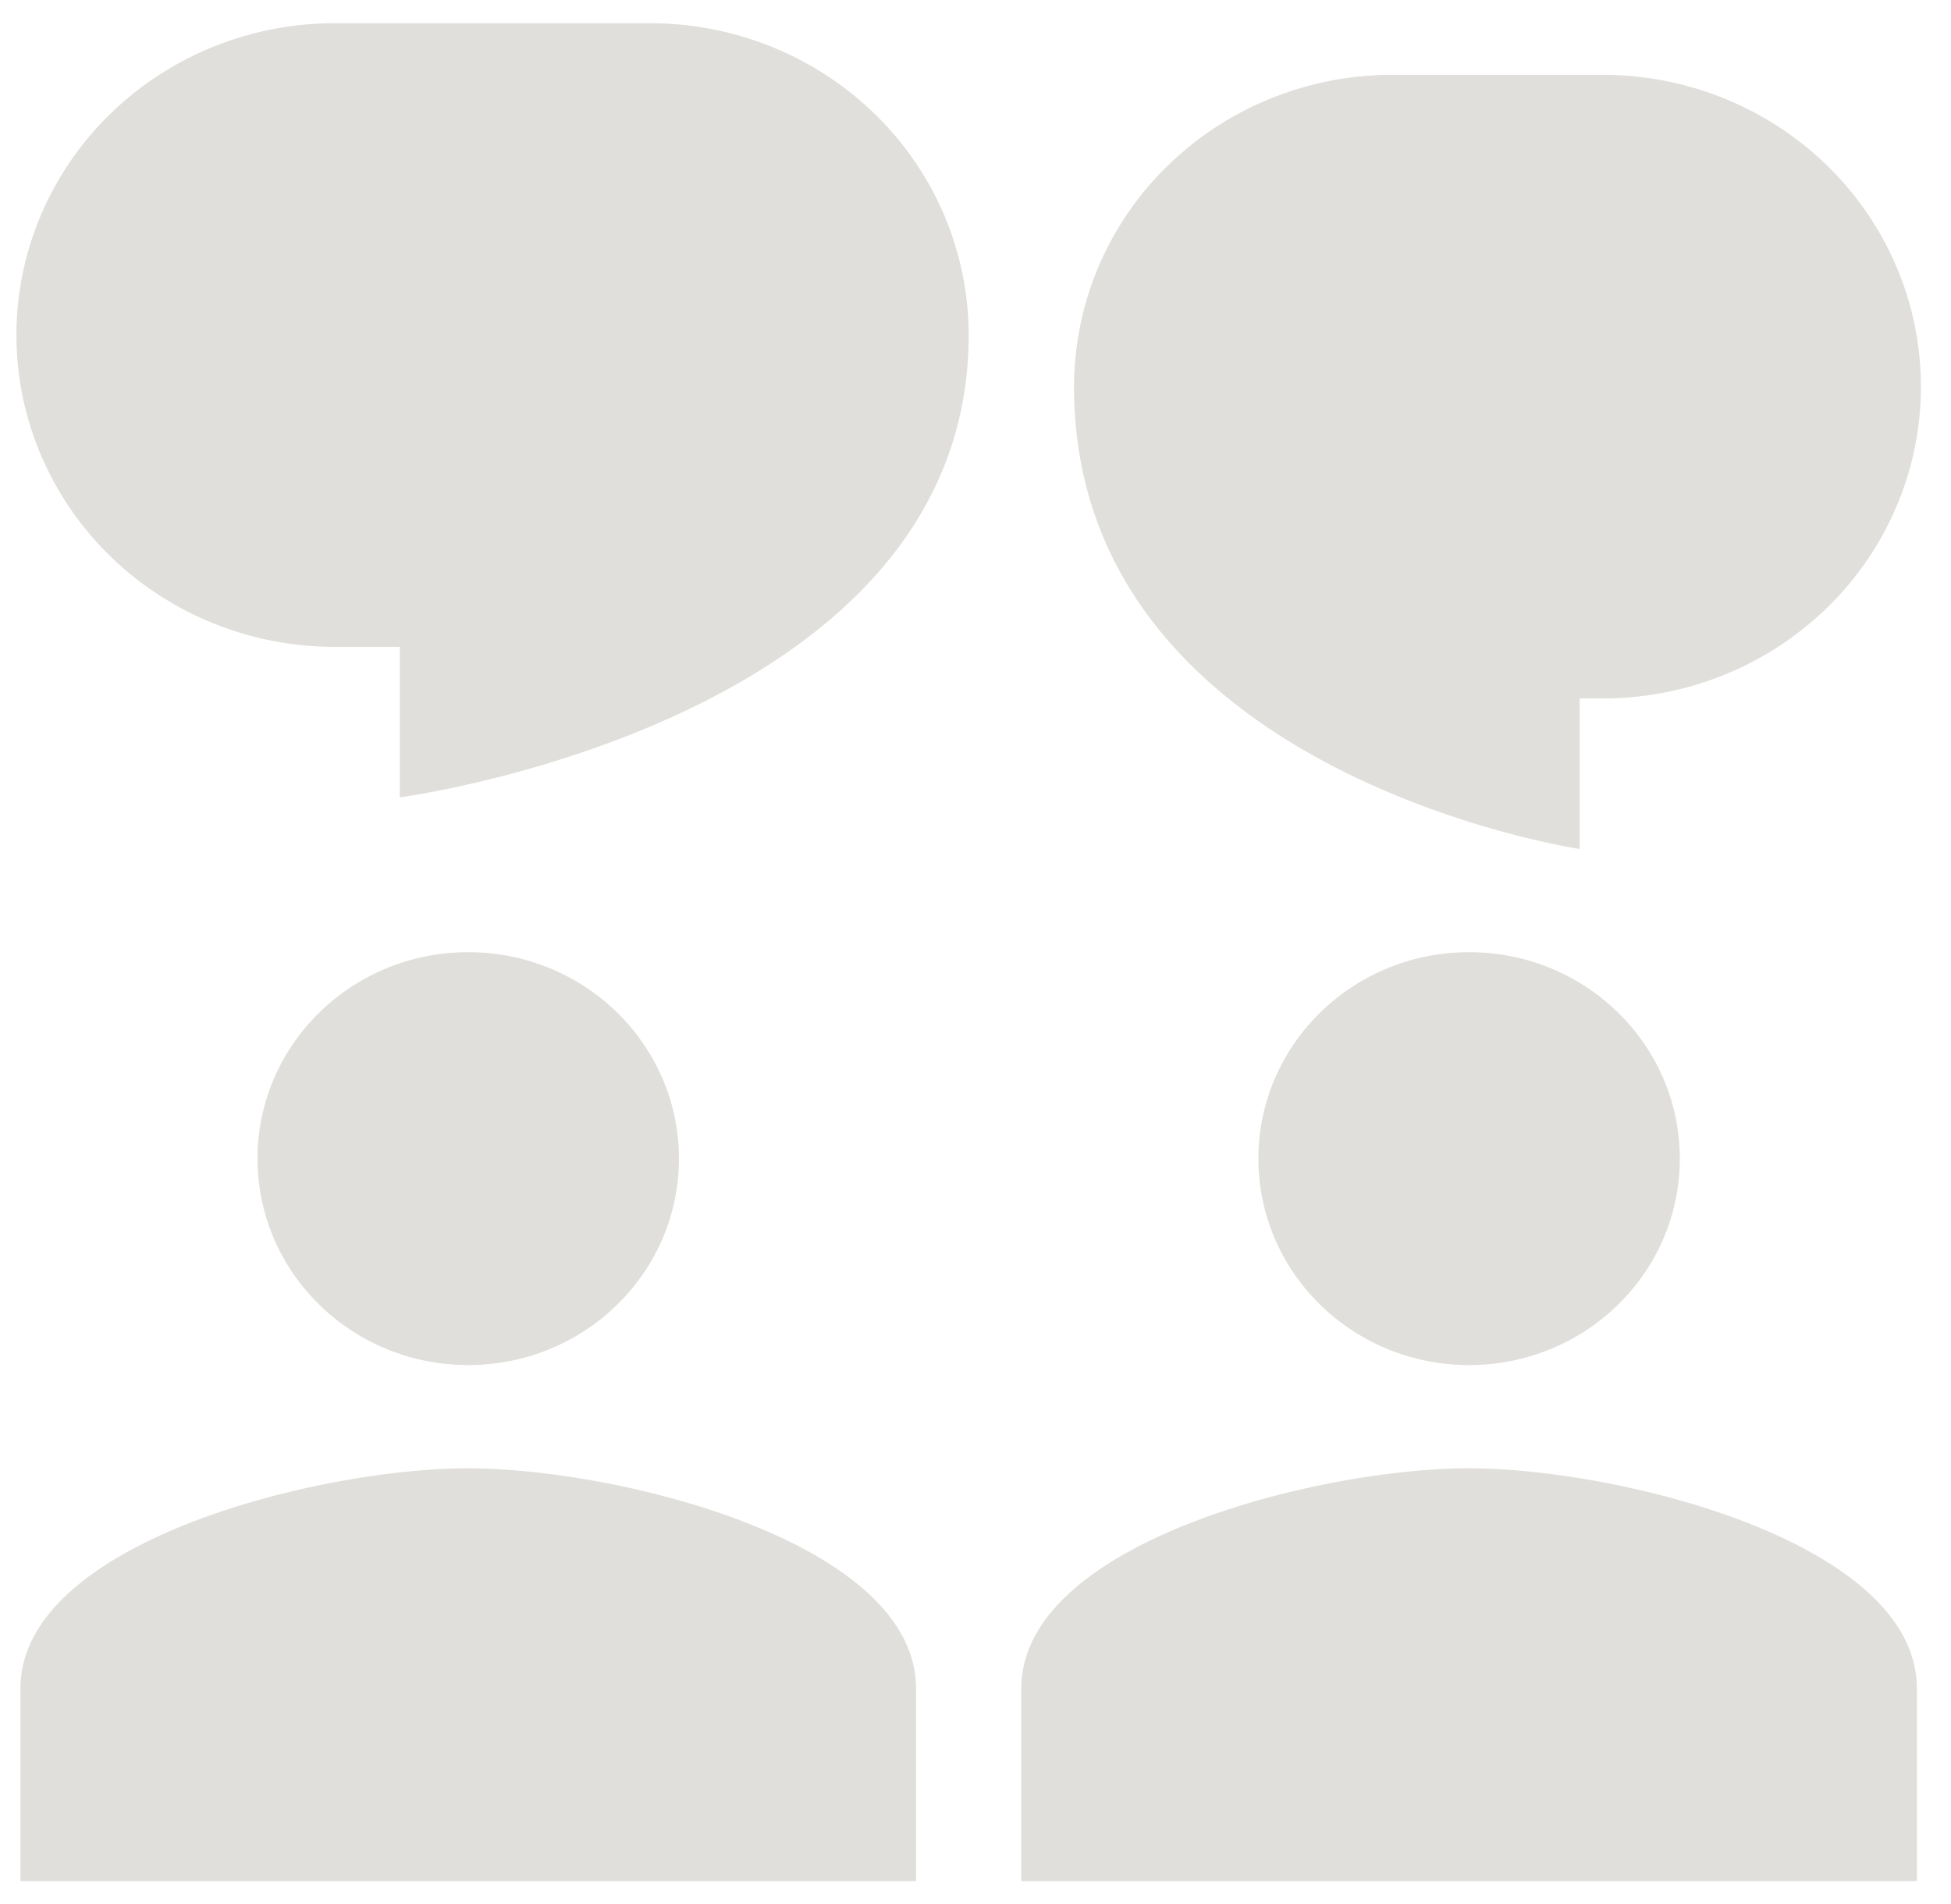 <svg xmlns="http://www.w3.org/2000/svg" width="42" height="41" fill="none" viewBox="0 0 42 41">
  <path fill="#E0DFDB" d="M20.853 7.214c0-.882-.178-1.755-.522-2.57a6.706 6.706 0 0 0-1.485-2.177 6.864 6.864 0 0 0-2.223-1.455A6.975 6.975 0 0 0 14.001.5H7.292a6.976 6.976 0 0 0-2.648.486 6.866 6.866 0 0 0-2.254 1.45A6.708 6.708 0 0 0 .883 4.624a6.596 6.596 0 0 0 0 5.178c.35.82.862 1.564 1.508 2.189a6.866 6.866 0 0 0 2.253 1.449 6.975 6.975 0 0 0 2.648.486h1.314v3.241s12.247-1.62 12.247-9.953Zm-6.237 17.73c0 2.456-2.03 4.445-4.536 4.445S5.544 27.4 5.544 24.945c0-2.456 2.03-4.445 4.536-4.445s4.536 1.99 4.536 4.445Zm-4.536 6.667c-3.217 0-9.64 1.59-9.64 4.741V40.5h19.28v-4.148c0-3.153-6.422-4.74-9.64-4.74Zm21.546-2.222c2.506 0 4.536-1.989 4.536-4.444 0-2.456-2.03-4.445-4.536-4.445s-4.536 1.99-4.536 4.445 2.03 4.444 4.536 4.444Zm0 2.222c-3.218 0-9.64 1.59-9.64 4.741V40.5h19.279v-4.148c0-3.153-6.422-4.74-9.64-4.74Zm-1.654-30c-1.817 0-3.56.708-4.845 1.967a6.645 6.645 0 0 0-2.006 4.747c0 8.333 10.886 9.953 10.886 9.953v-3.241h.406a6.976 6.976 0 0 0 2.649-.486 6.867 6.867 0 0 0 2.253-1.45 6.706 6.706 0 0 0 1.508-2.188 6.595 6.595 0 0 0 0-5.178 6.707 6.707 0 0 0-1.508-2.188 6.866 6.866 0 0 0-2.253-1.45 6.977 6.977 0 0 0-2.649-.485h-4.44Z"/>
</svg>
